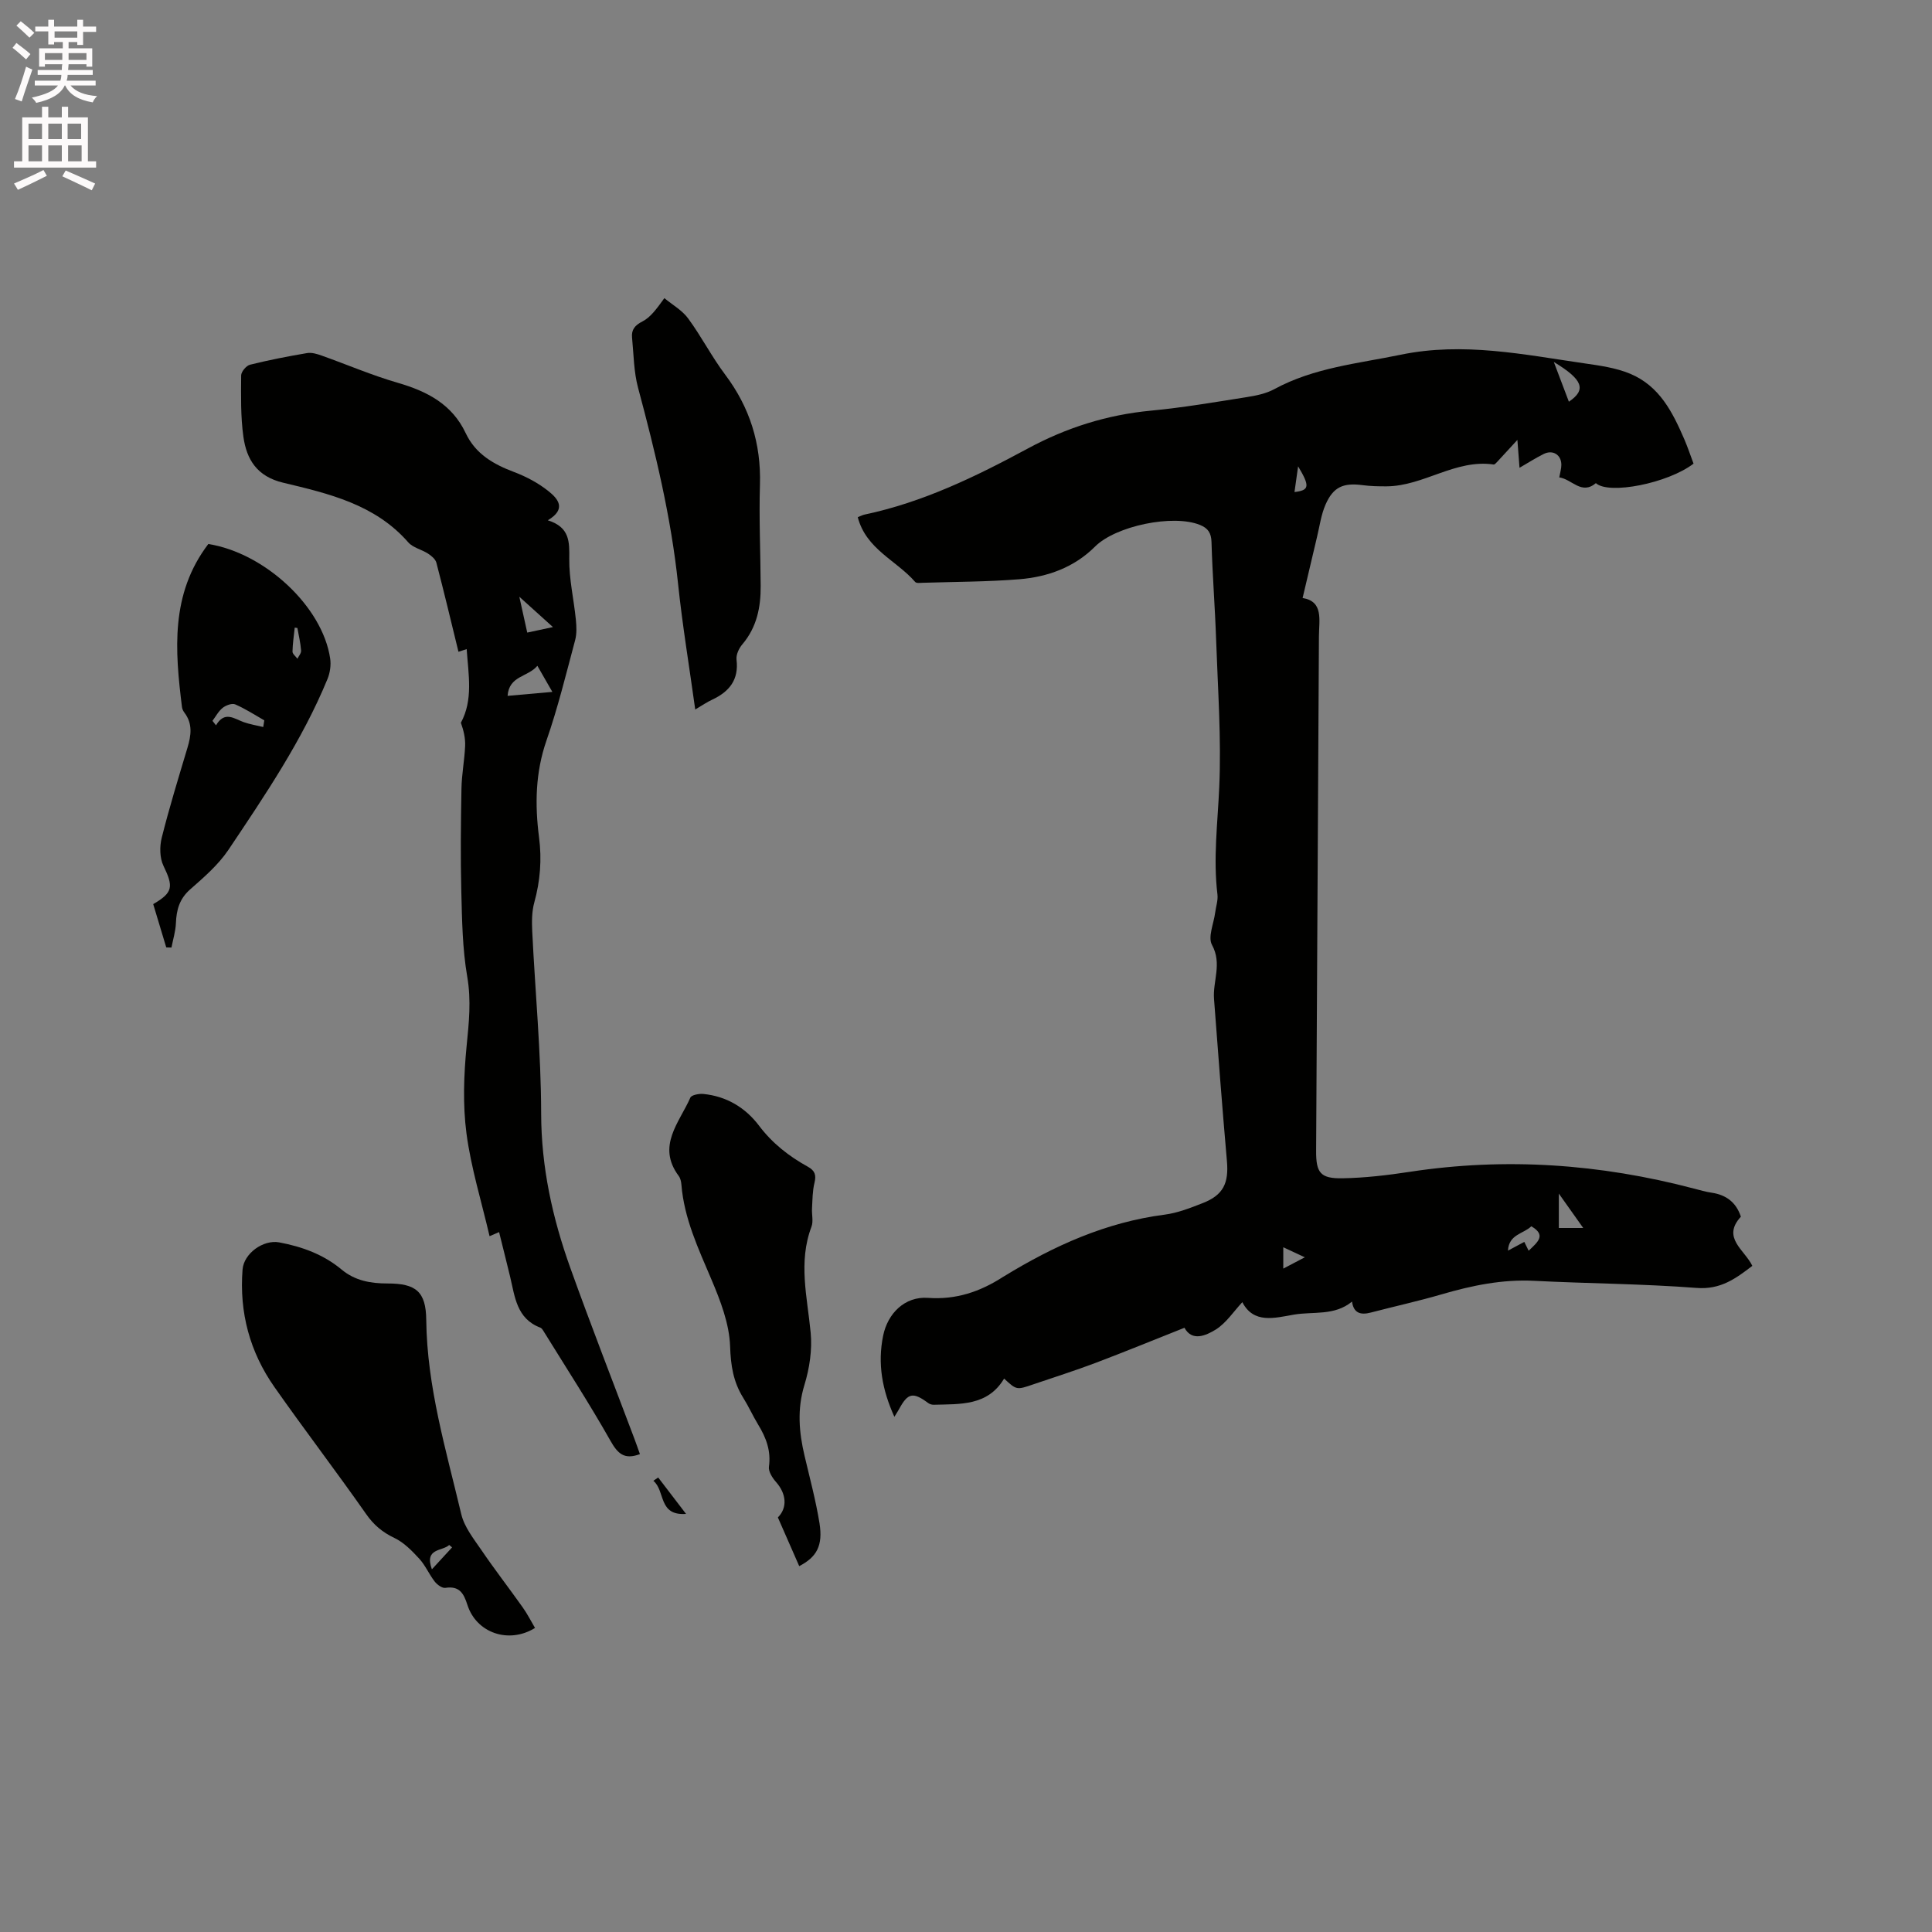 <svg enable-background="new 0 0 400 400" viewBox="0 0 400 400" xmlns="http://www.w3.org/2000/svg"><rect x="0" y="0" width="400" height="400" fill="#808080" stroke="none"/><path d="m2.6 9.9.8-1c.9.7 1.9 1.4 2.9 2.3l-.9 1.1c-1.1-1-2-1.8-2.8-2.4zm.5 10.6c.9-2.1 1.6-4.3 2.3-6.7.4.2.8.4 1.3.6-.7 2.1-1.5 4.3-2.2 6.6zm.3-15.2.9-.9c1 .8 2 1.6 2.8 2.4l-1 1c-.9-.9-1.8-1.7-2.7-2.5zm12.6-1.2h1.2v1.4h2.7v1.1h-2.7v2.7h-1.2v-.6h-1.8v1.3h4.9v3.8h-1.2v-.5h-3.7c0 .4-.1.9-.1 1.2h5.1v1h-5.2c0 .5-.1.9-.2 1.2h6v1h-5.2c1.1 1.3 2.9 2 5.5 2.2-.4.4-.7.8-.9 1.3-2.9-.5-4.8-1.6-5.7-3.5h-.1c-.8 1.7-2.7 2.9-5.9 3.6-.2-.4-.6-.8-.9-1.1 2.8-.6 4.6-1.4 5.4-2.5h-4.8v-1h5.3c.1-.3.2-.7.2-1.2h-4.9v-1h5c0-.4 0-.8.1-1.2h-3.6v.5h-1.2v-3.8h4.9v-1.3h-1.8v.5h-1.2v-2.7h-2.7v-1h2.7v-1.4h1.2v1.4h4.8zm-6.7 8.3h3.6c0-.4 0-.9 0-1.4h-3.6zm1.9-4.6h4.8v-1.3h-4.7v1.3zm6.7 3.2h-3.7v1.4h3.7z" fill="#fcfafa"/><path d="m8.7 22.1h1.3v2.2h2.8v-2.2h1.3v2.2h4.1v9.1h1.7v1.3h-17v-1.3h1.7v-9.1h4.1zm.3 13.1.7 1.2c-1.8.9-3.8 1.9-6 2.9-.2-.4-.5-.8-.8-1.3 2.3-1 4.4-1.9 6.1-2.8zm-3.1-6.4h2.8v-3.2h-2.8zm0 4.6h2.8v-3.3h-2.8zm4.1-4.6h2.8v-3.2h-2.8zm0 4.6h2.8v-3.3h-2.8zm3.6 1.9c2.1.9 4.1 1.8 6.1 2.7l-.7 1.4c-2.2-1.1-4.2-2-6.1-2.9zm3.2-9.7h-2.8v3.2h2.8zm-2.7 7.8h2.8v-3.3h-2.8z" fill="#fcfafa"/><g fill="#010100"><path d="m245.23 274.9c-6.4 2.54-12.36 4.98-18.37 7.26-4.26 1.61-8.6 2.98-12.91 4.45-3.49 1.2-3.49 1.19-6.06-1.19-3.4 5.7-9.1 5.26-14.58 5.42-.39.01-.85-.14-1.16-.37-3.09-2.3-4.18-2.09-5.95 1.17-.24.45-.53.88-1.03 1.69-2.54-5.61-3.5-11-2.33-16.77.94-4.64 4.49-8.19 9.28-7.85 5.83.42 10.8-1.28 15.53-4.33.09-.06.18-.11.27-.16 10.28-6.29 21.08-11.18 33.21-12.74 2.69-.35 5.33-1.39 7.88-2.39 4.26-1.66 5.42-4.12 5.01-8.72-.98-11.18-1.83-22.37-2.67-33.55-.28-3.69 1.71-7.3-.42-11.19-.89-1.62.37-4.43.66-6.69.16-1.25.61-2.53.47-3.74-.9-7.42.04-14.76.37-22.16.45-10.13-.29-20.32-.64-30.47-.23-6.78-.77-13.55-.96-20.32-.05-1.91-.73-2.9-2.39-3.57-5.56-2.26-17.42.19-21.71 4.47-4.33 4.33-9.82 6.3-15.72 6.78-6.64.53-13.33.52-19.99.73-.52.02-1.29.12-1.54-.17-3.86-4.46-10.16-6.76-11.89-13.41.53-.21.97-.45 1.44-.55 12.05-2.54 23.02-7.87 33.73-13.65 8.05-4.35 16.44-7 25.54-7.86 6.64-.63 13.23-1.76 19.82-2.8 1.96-.31 4.02-.73 5.73-1.66 8.19-4.45 17.26-5.28 26.16-7.12 12.97-2.68 25.53-.02 38.1 1.8 2.98.43 6.4.89 9.4 2.14 6.11 2.56 8.79 7.99 11.22 13.59.71 1.65 1.27 3.36 1.9 5.02-5.29 4.07-17.54 6.49-20.22 4.04-3 2.51-4.93-.82-7.58-1.19.17-.99.43-1.79.43-2.59.01-2.09-1.76-3.2-3.65-2.26-1.67.83-3.25 1.84-5.01 2.86-.15-2.02-.28-3.69-.44-5.77-1.78 1.93-2.99 3.26-4.21 4.57-.2.21-.5.55-.7.52-7.94-1.16-14.48 4.47-22.16 4.52-1.68.01-3.37-.03-5.03-.25-3.93-.51-6.01.36-7.61 4-.92 2.09-1.23 4.46-1.77 6.71-.98 4.08-1.93 8.16-2.99 12.66 4.36.71 3.4 4.52 3.38 7.95-.2 35.52-.39 71.03-.58 106.55-.02 4.5.88 5.72 5.45 5.64 4.64-.08 9.3-.63 13.9-1.33 19.88-3.04 39.47-1.65 58.86 3.46 1.23.32 2.45.68 3.7.86 3.01.45 5.06 2.01 6.03 4.96-4.02 4.38.76 6.83 2.37 10.18-3.43 2.63-6.58 4.96-11.54 4.57-11.19-.86-22.44-.9-33.65-1.47-6.58-.33-12.83.96-19.07 2.78-4.86 1.42-9.83 2.51-14.73 3.79-2.07.54-3.55.17-3.89-2.27-3.64 3-8.03 2.01-12.03 2.7-4.03.7-8.33 1.94-10.68-2.58-1.79 1.92-3.31 4.27-5.45 5.64-2.12 1.31-4.96 2.55-6.53-.34zm79.59-191.73c3.7-2.5 2.89-4.59-3.12-8.23 1.12 2.95 2.07 5.47 3.12 8.23zm-7.78 170.72c-1.62 1.58-4.66 1.64-4.83 5.04 1.04-.56 2.08-1.11 3.38-1.81.26.53.57 1.17.9 1.83 1.95-1.85 3.67-3.24.55-5.06zm10.75.35c-1.8-2.54-3.21-4.53-5.05-7.12v7.12zm-62.1 8.41c1.69-.89 2.88-1.51 4.46-2.34-1.68-.78-2.94-1.37-4.46-2.08zm3.07-166.1c-.27 1.9-.51 3.58-.75 5.32 3.11-.36 3.22-1.19.75-5.32z"/><path d="m103.33 255.09c-.85.36-1.37.59-1.97.85-1.68-7.22-3.84-14.16-4.78-21.26-.78-5.92-.56-12.07.02-18.04.48-4.85.99-9.48.14-14.41-1-5.78-1.08-11.75-1.23-17.64-.18-7.1-.1-14.21.03-21.31.05-2.95.63-5.88.76-8.83.07-1.6-.31-3.22-.88-4.81 2.57-4.75 1.57-9.89 1.2-15.25-.76.24-1.27.41-1.7.55-1.51-6.17-2.97-12.32-4.57-18.43-.19-.74-1.02-1.43-1.73-1.89-1.32-.86-3.13-1.22-4.1-2.34-6.87-7.86-16.46-10.09-25.89-12.34-5.42-1.29-7.58-4.8-8.24-9.53-.58-4.18-.49-8.46-.46-12.69.01-.77 1.06-2.02 1.84-2.21 3.9-.97 7.85-1.74 11.82-2.41.95-.16 2.06.18 3.01.52 5.26 1.87 10.42 4.09 15.77 5.64 6.07 1.76 11.22 4.43 14.04 10.4 2.05 4.36 5.78 6.47 10.08 8.09 2.51.95 5 2.28 7.08 3.95 1.87 1.5 3.85 3.64-.15 6.02 4.57 1.44 4.48 4.46 4.44 7.98-.05 4.17.94 8.35 1.36 12.54.14 1.43.22 2.96-.15 4.32-1.86 6.95-3.57 13.97-5.93 20.76-2.3 6.63-2.41 13.27-1.54 20.02.6 4.61.25 9.04-.98 13.5-.52 1.88-.52 3.97-.43 5.94.61 12.58 1.83 25.16 1.85 37.74.02 11.14 2.34 21.66 6.03 31.96 4.25 11.86 8.83 23.59 13.27 35.38.4 1.06.77 2.14 1.15 3.2-3.25 1.22-4.6-.11-6.1-2.76-4.32-7.64-9.1-15.01-13.72-22.48-.22-.36-.47-.82-.81-.95-4.91-1.86-5.25-6.39-6.25-10.56-.72-2.98-1.47-5.95-2.28-9.22zm1.76-111.02c3.35-.3 6.1-.54 9.27-.82-1.15-2.01-2.01-3.5-3.1-5.4-2 2.37-5.86 2.01-6.17 6.22zm9.39-14.24c-2.38-2.15-4.35-3.92-6.96-6.28.67 3.02 1.13 5.12 1.64 7.42z"/><path d="m110.77 337.05c-5.45 3.37-12.15 1.03-14-4.78-.76-2.38-1.65-3.97-4.56-3.52-.67.1-1.71-.66-2.21-1.31-1.17-1.5-1.92-3.34-3.2-4.73-1.51-1.64-3.18-3.36-5.14-4.29-2.49-1.19-4.28-2.69-5.87-4.97-6.19-8.84-12.76-17.42-18.96-26.26-5.1-7.26-7.31-15.44-6.61-24.35.26-3.33 4.29-6.23 7.58-5.62 4.76.89 9.17 2.5 12.93 5.63 2.77 2.31 6.01 2.88 9.49 2.88 5.89-.01 7.97 1.67 8.03 7.54.15 13.84 4.11 26.96 7.25 40.22.63 2.66 2.55 5.07 4.15 7.41 2.74 4.03 5.73 7.88 8.55 11.86.98 1.37 1.73 2.87 2.57 4.29zm-21.35-12.14c1.56-1.7 2.87-3.12 4.18-4.54-.2-.17-.4-.34-.6-.5-1.4 1.35-5.2.57-3.58 5.04z"/><path d="m34.42 196.15c-.91-3-1.81-6.01-2.7-8.96 4.13-2.41 4.21-3.61 2.12-7.94-.79-1.64-.81-4.01-.35-5.83 1.57-6.25 3.47-12.42 5.32-18.6.76-2.53 1.12-4.95-.61-7.25-.25-.33-.47-.75-.52-1.15-1.46-11.76-2.42-23.45 5.45-33.79 11.67 1.85 23.64 12.92 25.23 23.72.2 1.36-.03 2.96-.56 4.24-5.23 12.7-12.91 24.02-20.5 35.35-2.09 3.11-5.07 5.69-7.93 8.2-2.23 1.96-2.84 4.25-2.95 7-.07 1.69-.6 3.36-.92 5.04-.36 0-.72-.01-1.08-.03zm20.08-45.63c.07-.46.14-.92.22-1.38-1.99-1.13-3.92-2.4-6.01-3.3-.66-.29-1.92.17-2.59.7-.88.69-1.44 1.78-2.13 2.7.24.31.49.62.73.93 1.79-3.04 3.75-1.38 5.73-.66 1.3.46 2.7.68 4.05 1.01zm7.07-20.5c-.18-.03-.37-.06-.55-.08-.17 1.65-.43 3.3-.46 4.96-.01.49.66.99 1.02 1.48.27-.56.81-1.15.76-1.69-.12-1.57-.49-3.12-.77-4.67z"/><path d="m165.47 324.25c-1.48-3.38-2.96-6.75-4.42-10.08 2.03-2.04 1.75-4.92-.37-7.32-.76-.86-1.62-2.2-1.48-3.18.46-3.28-.58-6.01-2.22-8.7-1.1-1.8-1.97-3.76-3.09-5.55-2.07-3.3-2.6-6.7-2.73-10.68-.16-4.68-2.01-9.47-3.89-13.89-2.69-6.36-5.63-12.56-6.19-19.57-.05-.62-.2-1.33-.56-1.81-4.62-6.21.15-11.06 2.41-16.22.24-.55 1.78-.84 2.67-.76 4.79.47 8.7 2.8 11.55 6.57 2.75 3.65 6.2 6.34 10.11 8.5 1.45.8 1.77 1.71 1.37 3.32-.42 1.71-.41 3.52-.51 5.3-.08 1.27.31 2.67-.11 3.79-2.78 7.33-.87 14.59-.17 21.94.34 3.55-.24 7.39-1.29 10.82-1.54 5.02-1.13 9.8.03 14.7 1.09 4.63 2.33 9.25 3.09 13.94.73 4.63-.55 6.99-4.2 8.88z"/><path d="m143.94 146.89c-1.23-8.89-2.65-17.41-3.55-25.99-1.45-13.83-4.7-27.25-8.29-40.63-.89-3.33-.9-6.9-1.24-10.37-.16-1.62.56-2.54 2.15-3.35 1.63-.83 2.85-2.48 4.54-4.82 1.67 1.38 3.69 2.51 4.93 4.21 2.74 3.73 4.87 7.91 7.65 11.61 5.11 6.8 7.46 14.29 7.21 22.8-.21 6.97.11 13.96.15 20.94.03 4.44-.8 8.59-3.81 12.13-.7.82-1.31 2.15-1.19 3.15.5 4.15-1.47 6.6-4.98 8.26-1.12.51-2.15 1.23-3.57 2.06z"/><path d="m136.27 305.9c1.92 2.51 3.84 5.03 5.77 7.54-5.81.41-4.25-4.77-6.77-6.86.33-.22.66-.45 1-.68z"/></g></svg>